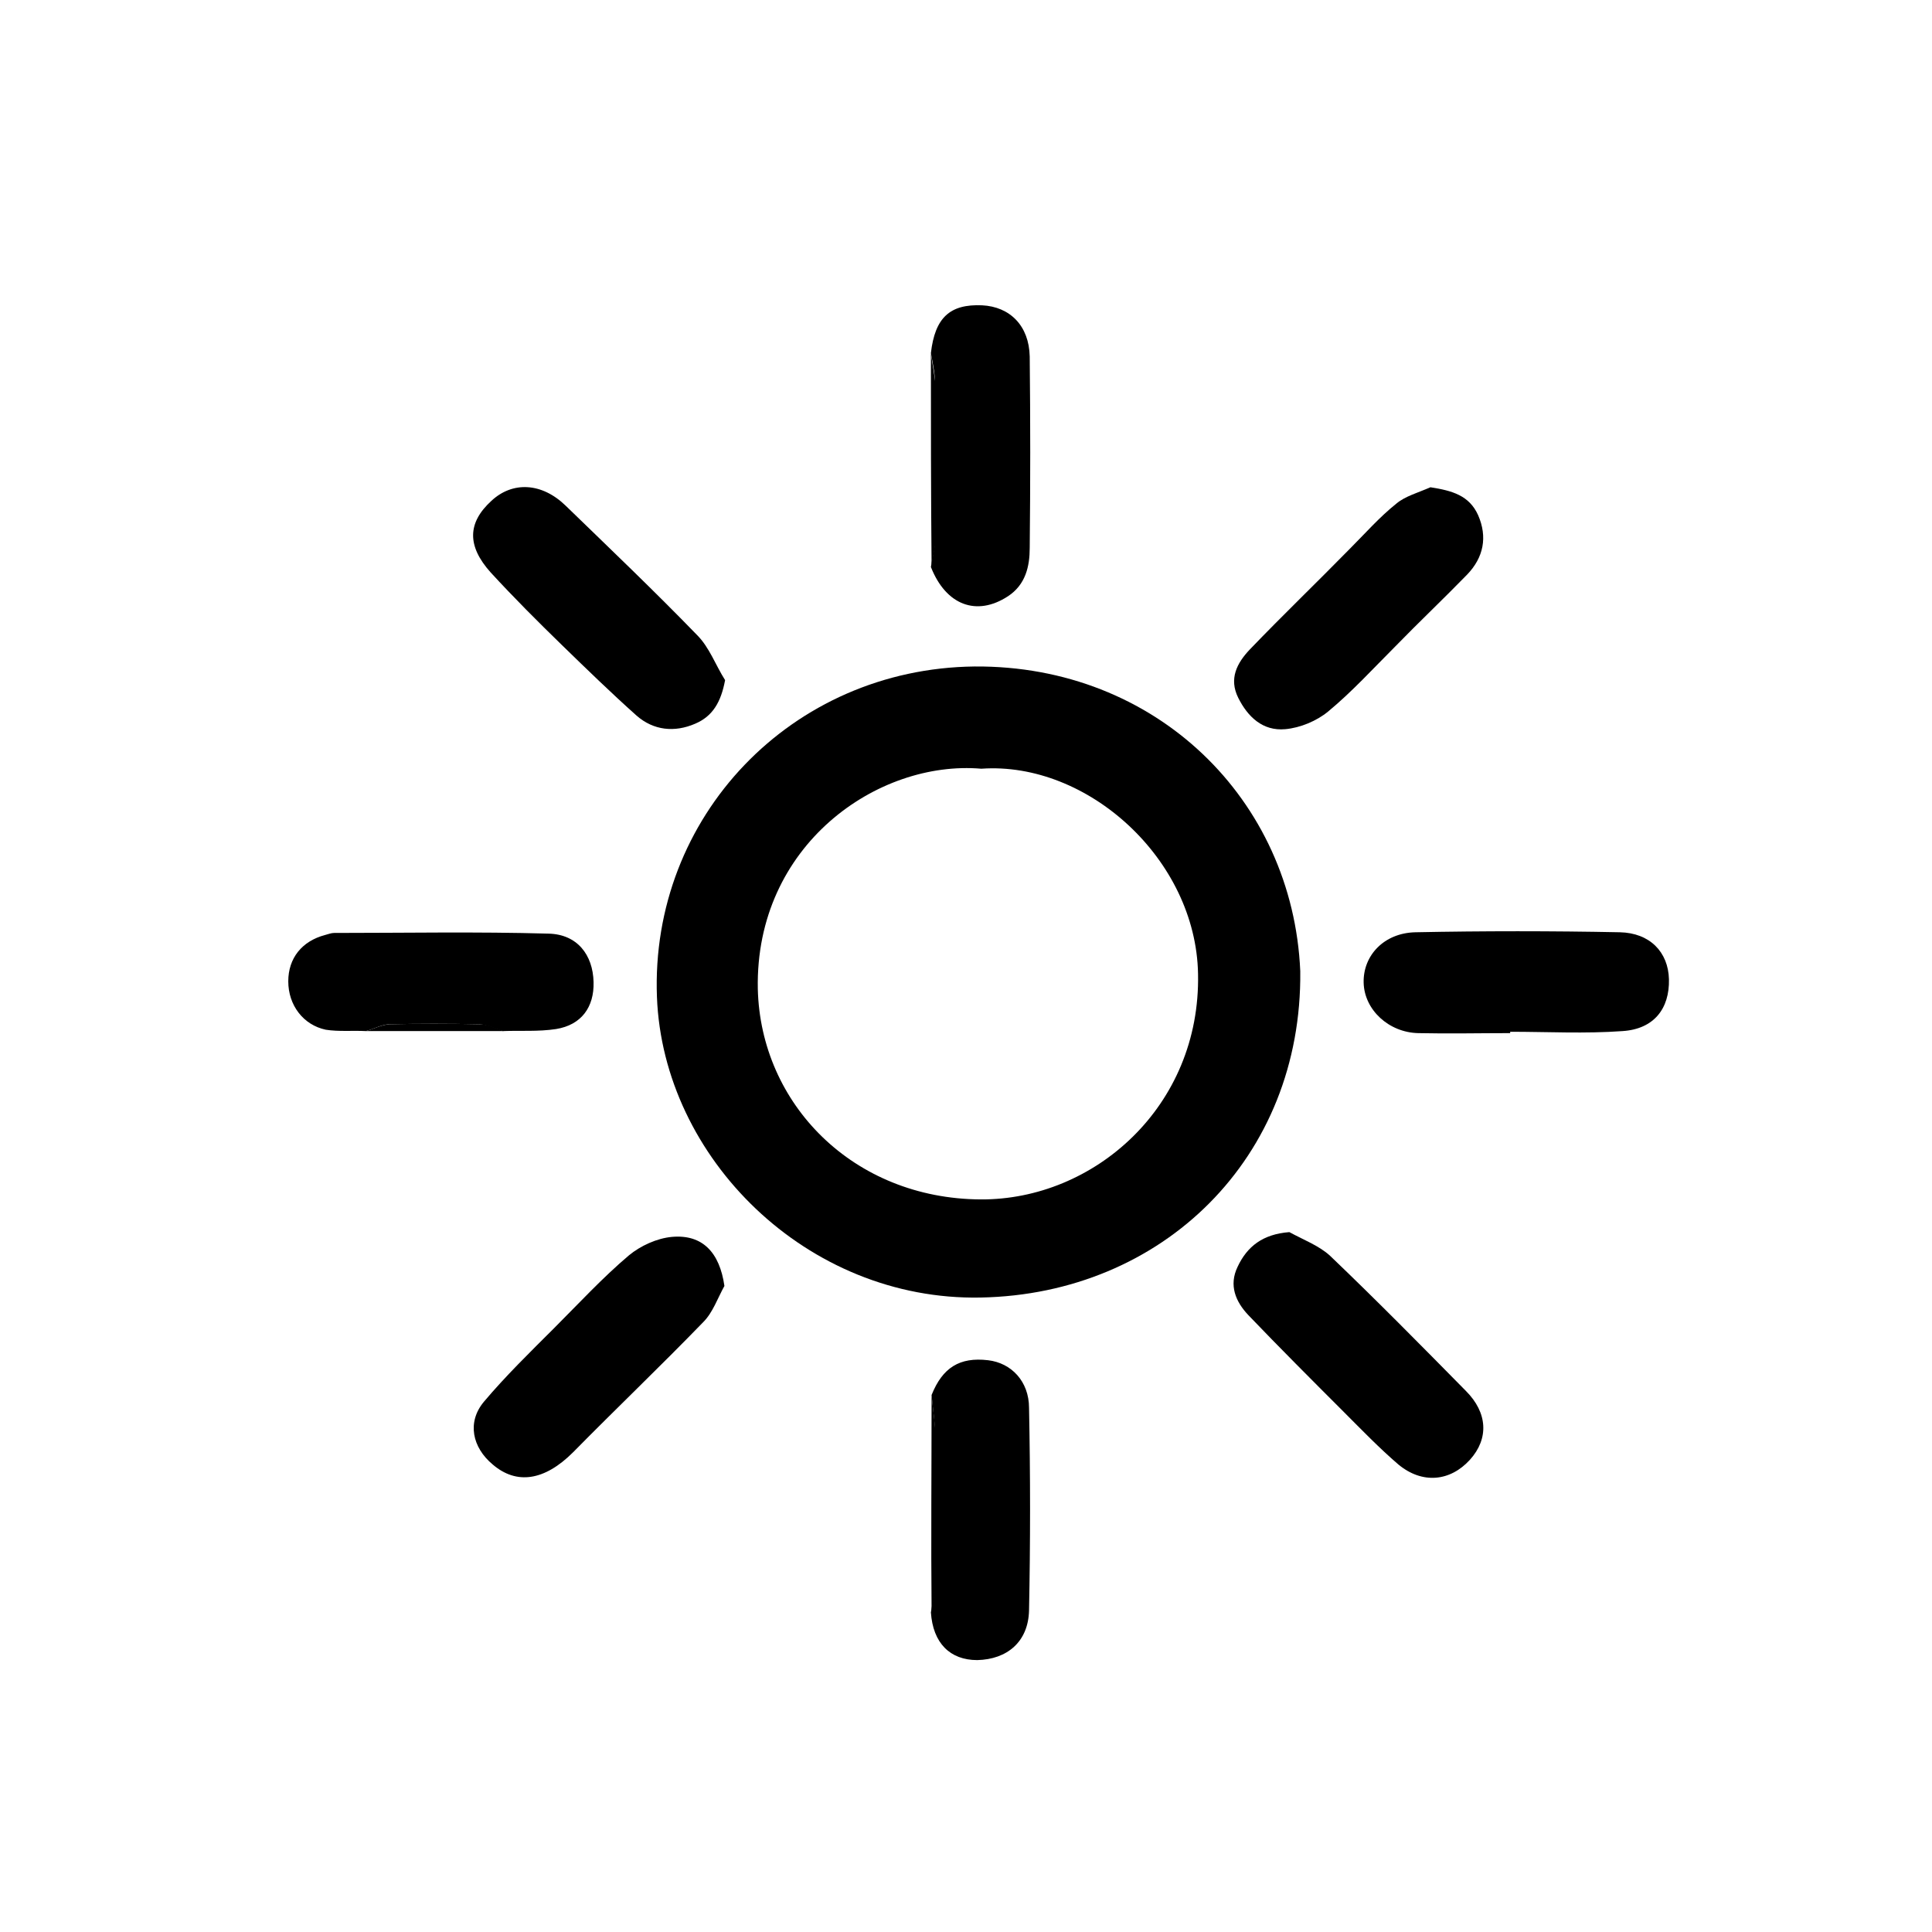 <?xml version="1.0" encoding="utf-8"?>
<!-- Generator: Adobe Illustrator 25.0.0, SVG Export Plug-In . SVG Version: 6.00 Build 0)  -->
<svg version="1.1" id="Ebene_1" xmlns="http://www.w3.org/2000/svg" xmlns:xlink="http://www.w3.org/1999/xlink" x="0px" y="0px"
	 viewBox="0 0 283.5 283.5" style="enable-background:new 0 0 283.5 283.5;" xml:space="preserve">
<g>
	<path d="M190.8,142.5c0.3,27.4-20.2,47.4-46.9,47.9c-25.5,0.5-46.6-20.5-47.5-44.1c-1-26.4,19.7-48.2,46.6-48.5
		C169.6,97.6,189.7,117.3,190.8,142.5z M144,112.8c-15.2-1.3-33.2,11.2-32.8,32.3c0.4,16.9,14,30.8,32.7,30.9
		c16.6,0.1,32.3-13.6,31.9-33.1C175.5,126.1,159.6,111.7,144,112.8z"/>
	<path d="M189.2,180.8c2,1.1,4.4,2,6,3.5c6.8,6.5,13.3,13.1,19.9,19.8c3.2,3.2,3.4,7,0.6,10.1c-2.9,3.2-7,3.6-10.5,0.7
		c-2.8-2.4-5.4-5.1-8-7.7c-4.7-4.7-9.4-9.4-14-14.2c-1.9-2-2.9-4.4-1.6-7.1C183,182.9,185.3,181.1,189.2,180.8z"/>
	<path d="M106.4,99.8c-0.6,3.2-1.8,5.3-4.4,6.4c-3,1.3-6.1,1-8.6-1.2c-3.7-3.3-7.3-6.8-10.9-10.3S75.4,87.7,72,84
		c-3.5-3.9-3.4-7.3,0.1-10.5c3.1-2.9,7.4-2.7,10.9,0.7c6.5,6.3,13,12.5,19.3,19C104.1,95,105,97.6,106.4,99.8z"/>
	<path d="M106.3,188.7c-1,1.8-1.7,3.9-3.1,5.3c-6.3,6.5-12.8,12.7-19.1,19.1c-4.2,4.2-8.3,4.8-11.8,1.8c-3-2.5-3.8-6.2-1.3-9.2
		c3.2-3.8,6.8-7.3,10.3-10.8c3.6-3.6,7.1-7.4,11-10.7c1.7-1.4,4.1-2.5,6.3-2.7C103.1,181.1,105.6,183.8,106.3,188.7z"/>
	<path d="M221.6,151.6c-4.5,0-9,0.1-13.5,0c-4.3-0.1-7.9-3.4-8-7.4s3-7.3,7.6-7.4c10-0.2,20-0.2,30,0c4.4,0.1,7.1,2.9,7.2,6.9
		c0.1,4.3-2.2,7.3-6.8,7.6c-5.5,0.4-11,0.1-16.5,0.1C221.6,151.5,221.6,151.5,221.6,151.6z"/>
	<path d="M209.9,71.5c3.2,0.5,5.7,1.2,7,4.1c1.4,3.2,0.8,6.2-1.6,8.7c-3.5,3.6-7.1,7-10.6,10.6c-3.2,3.2-6.3,6.6-9.8,9.5
		c-1.7,1.4-4.1,2.4-6.3,2.6c-3.3,0.3-5.5-1.8-6.9-4.6c-1.4-2.8-0.2-5.1,1.7-7.1c4.8-5,9.8-9.8,14.7-14.8c2.2-2.2,4.3-4.6,6.8-6.6
		C206.2,72.8,208.1,72.3,209.9,71.5z"/>
	<path d="M53.7,151.3c-2-0.1-4,0.1-5.9-0.2c-3.3-0.7-5.5-3.6-5.5-7.1c0-3.4,2-5.9,5.4-6.8c0.4-0.1,0.9-0.3,1.3-0.3
		c10.5,0,21-0.2,31.5,0.1c4.2,0.1,6.5,3.1,6.6,7.1c0.1,3.7-1.8,6.3-5.5,6.9c-2.6,0.4-5.2,0.2-7.8,0.3c-1.1-0.3-2.2-0.9-3.4-1
		c-4.5-0.1-8.9-0.1-13.4,0C55.9,150.4,54.8,151,53.7,151.3z"/>
	<path d="M136.7,204.7c1.6-4,4.1-5.6,8.3-5.1c3.4,0.4,6,3.1,6,7c0.2,9.9,0.2,19.8,0,29.7c-0.1,4.6-3.2,7.2-7.6,7.3
		c-4,0-6.5-2.5-6.8-7c0.2-1.4,0.6-2.7,0.6-4.1c0.1-7,0.1-14,0-21C137.3,209.2,136.9,207,136.7,204.7z"/>
	<path d="M136.6,51.8c0.6-5.2,2.8-7.2,7.5-7c4.1,0.2,6.9,3,7,7.5c0.1,9.4,0.1,18.7,0,28.1c0,2.7-0.6,5.4-3.2,7.1
		c-4.6,3-9.1,1.3-11.3-4.3c0.2-1.4,0.6-2.7,0.6-4.1c0.1-7.4,0.1-14.7,0-22.1C137.3,55.2,136.9,53.5,136.6,51.8z"/>
	<path d="M53.7,151.3c1.1-0.3,2.2-0.9,3.4-1c4.5-0.1,8.9-0.1,13.4,0c1.1,0,2.2,0.6,3.4,1C67.1,151.3,60.4,151.3,53.7,151.3z"/>
	<path d="M136.7,204.7c0.2,2.2,0.6,4.5,0.6,6.7c0.1,7,0.1,14,0,21c0,1.4-0.4,2.7-0.6,4.1C136.6,225.9,136.7,215.3,136.7,204.7z"/>
	<path d="M136.6,51.8c0.2,1.7,0.6,3.4,0.7,5c0.1,7.4,0.1,14.7,0,22.1c0,1.4-0.4,2.7-0.6,4.1C136.6,72.6,136.6,62.2,136.6,51.8z"/>
</g>
</svg>
